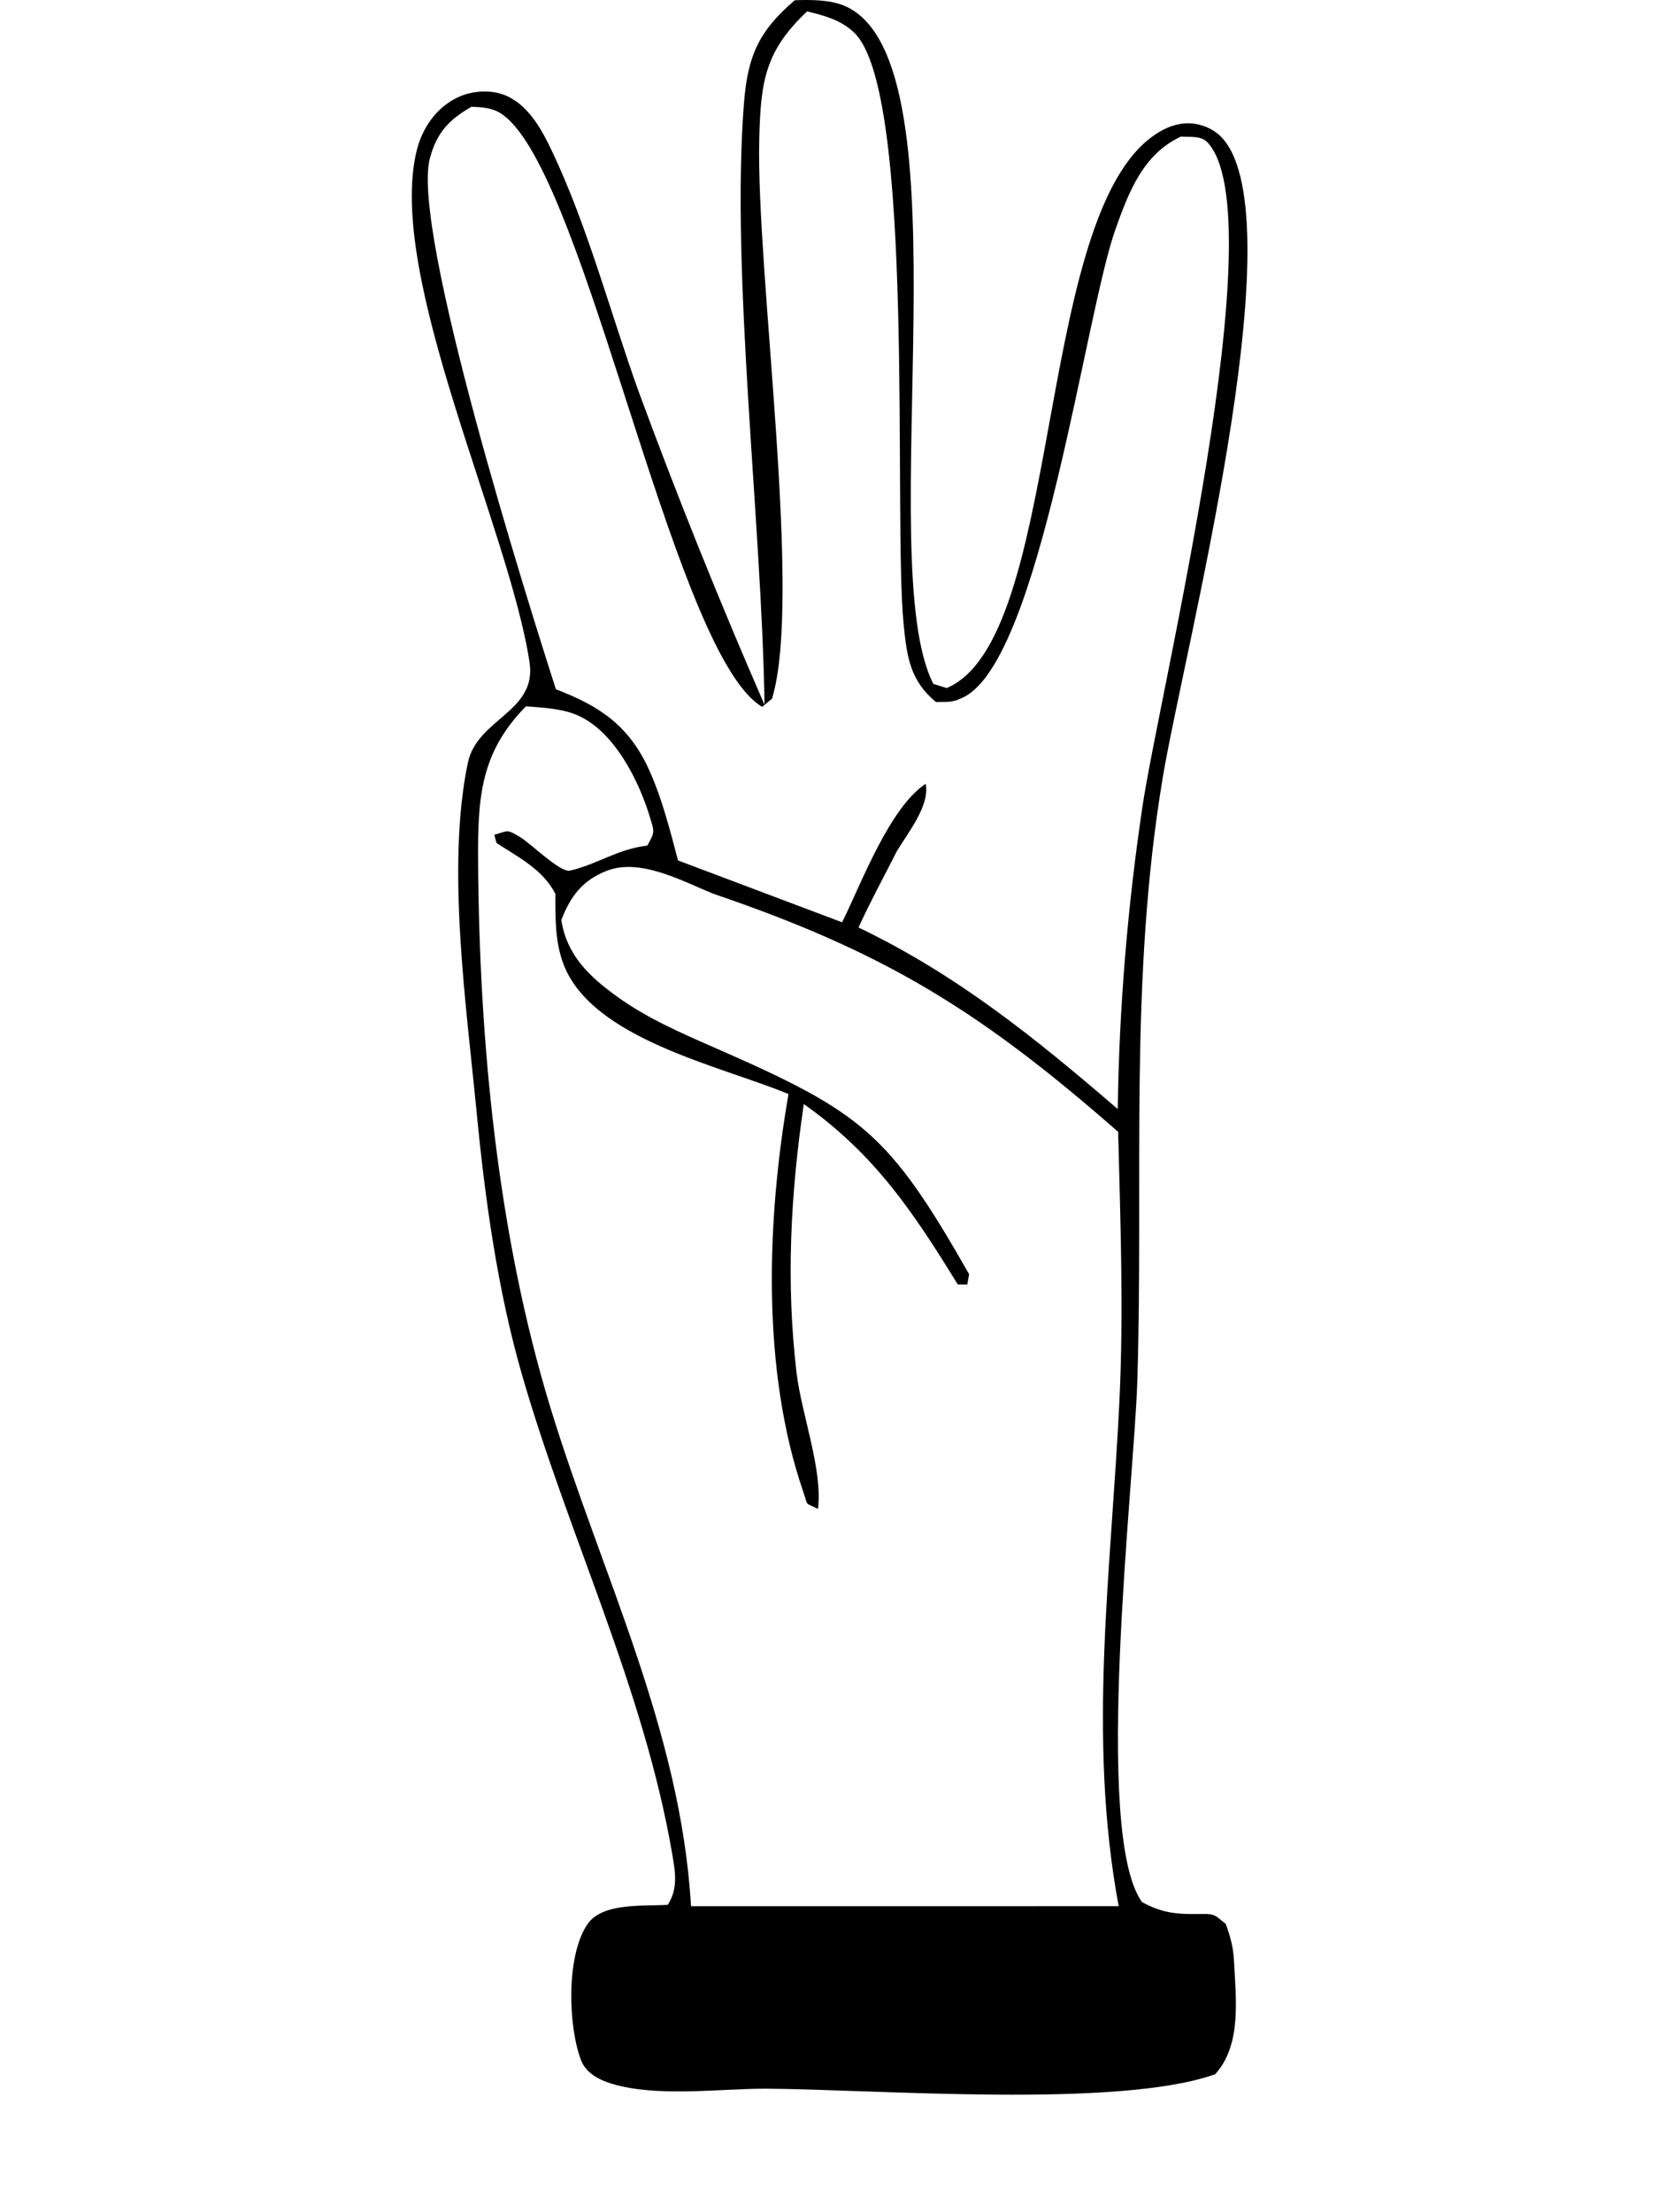 <svg width="240" height="320" viewBox="0 0 240 320" fill="none" xmlns="http://www.w3.org/2000/svg">
<path d="M114.971 0.039C117.262 -0.052 120.088 -0.058 122.235 0.873C140.671 8.862 125.969 81.421 135.031 98.929L136.953 99.53C153.627 92.507 149.683 33.056 166.301 20.058C168.304 18.491 170.706 17.407 173.317 17.996C174.993 18.375 176.35 19.231 177.342 20.601C187.076 34.042 171.211 94.451 168.202 112.523C163.314 141.88 165.434 170.27 164.533 199.735C164.081 214.526 158.046 265.111 165.203 275.134C168.381 276.864 170.491 276.909 174.096 276.858C175.914 276.832 175.923 277.232 177.322 278.29C177.988 280.135 178.416 281.642 178.514 283.619C178.785 289.11 179.655 295.775 175.802 300.032C161.861 305.036 126.817 302.22 110.725 302.129C103.931 302.141 95.061 303.372 88.563 301.436C86.712 300.883 84.77 299.884 84.054 298.008C82.18 293.1 81.869 282.827 85.016 278.297C87.179 275.183 93.108 275.759 96.606 275.53C98.132 273.157 97.69 270.748 97.223 268.04C93.082 244.074 82.212 222.083 75.515 198.859C71.975 186.582 70.162 173.422 68.936 160.732C67.457 145.436 64.553 125.269 67.682 110.337C69.026 103.925 77.697 103.017 76.608 95.819C73.672 76.416 55.818 39.899 60.286 21.758C61.083 18.524 63.127 15.548 66.206 14.091C68.45 13.029 71.411 12.886 73.652 14.043C76.712 15.623 78.489 18.978 79.898 21.956C85.063 32.873 88.291 45.23 92.38 56.615C98.01 71.899 104.087 87.016 110.599 101.944C110.229 75.975 105.683 39.345 107.63 14.872C108.17 8.079 109.788 4.465 114.971 0.039ZM76.094 102.166C69.496 108.859 69.107 115.37 69.163 124.542C69.326 150.739 71.987 178.67 79.659 203.72C87.006 227.709 98.491 250.32 99.967 275.74L161.834 275.733C157.277 251.248 160.773 227.163 161.946 202.546C162.562 189.637 162.083 176.639 161.758 163.724C141.957 146.378 128.145 137.759 103.151 129.269C98.688 127.439 92.582 124.07 87.758 125.969C84.209 127.366 82.53 129.682 81.203 133.076C81.983 138.128 85.157 141.166 89.163 144.081C93.605 147.313 98.634 149.468 103.635 151.661C124.717 160.904 128.592 163.914 140.196 184.317L139.929 185.811L138.556 185.798C132.119 175.33 126.538 166.953 116.281 159.701C114.371 172.721 113.683 185.455 115.234 198.566C115.94 204.529 119.045 212.594 118.331 218.26C116.299 217.239 116.966 218.007 116.184 215.729C110.133 198.09 110.918 176.375 114.071 158.253C104.213 154.165 85.645 150.309 81.515 139.463C80.291 136.253 80.329 132.672 80.343 129.29C78.542 125.787 75.038 124.025 71.835 121.947L71.502 120.749C73.549 120.21 73.188 119.858 75.185 121.05C76.86 122.05 81.052 126.273 82.478 125.936C86.46 124.993 89.363 122.82 93.638 122.314C94.773 120.331 94.663 120.339 94.029 118.232C92.431 112.916 88.843 105.738 83.496 103.445C81.249 102.481 78.512 102.362 76.094 102.166ZM116.761 1.645C110.637 7.413 110.041 11.847 109.839 20.129C109.366 39.402 116.146 86.441 111.684 101.069L110.267 102.247C98.022 95.099 86.028 31.758 74.518 18.3C72.472 15.908 71.126 15.532 68.2 15.446C64.948 17.32 63.19 19.169 62.193 22.886C59.396 33.326 76.498 87.521 80.423 99.705C86.837 102.16 91.043 105.009 93.941 111.451C95.802 115.591 96.926 120.09 98.087 124.466L121.827 133.412C124.617 127.762 128.66 116.866 133.913 113.374C134.552 116.488 131.372 120.417 129.734 123.144C127.883 126.8 125.899 130.434 124.199 134.162C138.444 141.004 149.773 150.151 161.695 160.426C161.91 145.759 163.109 131.123 165.286 116.617C167.643 100.6 184.63 31.25 174.681 20.595C173.738 19.585 172.129 19.862 170.841 19.756C165.364 22.307 163.29 27.764 161.365 33.178C156.944 45.617 150.556 95.15 139.476 100.809C137.781 101.674 137.2 101.518 135.385 101.54C131.675 98.465 131.198 95.03 130.732 90.389C129.174 74.891 132.524 13.283 123.562 4.712C121.651 2.884 119.243 2.256 116.761 1.645Z" fill="black"/>
</svg>
